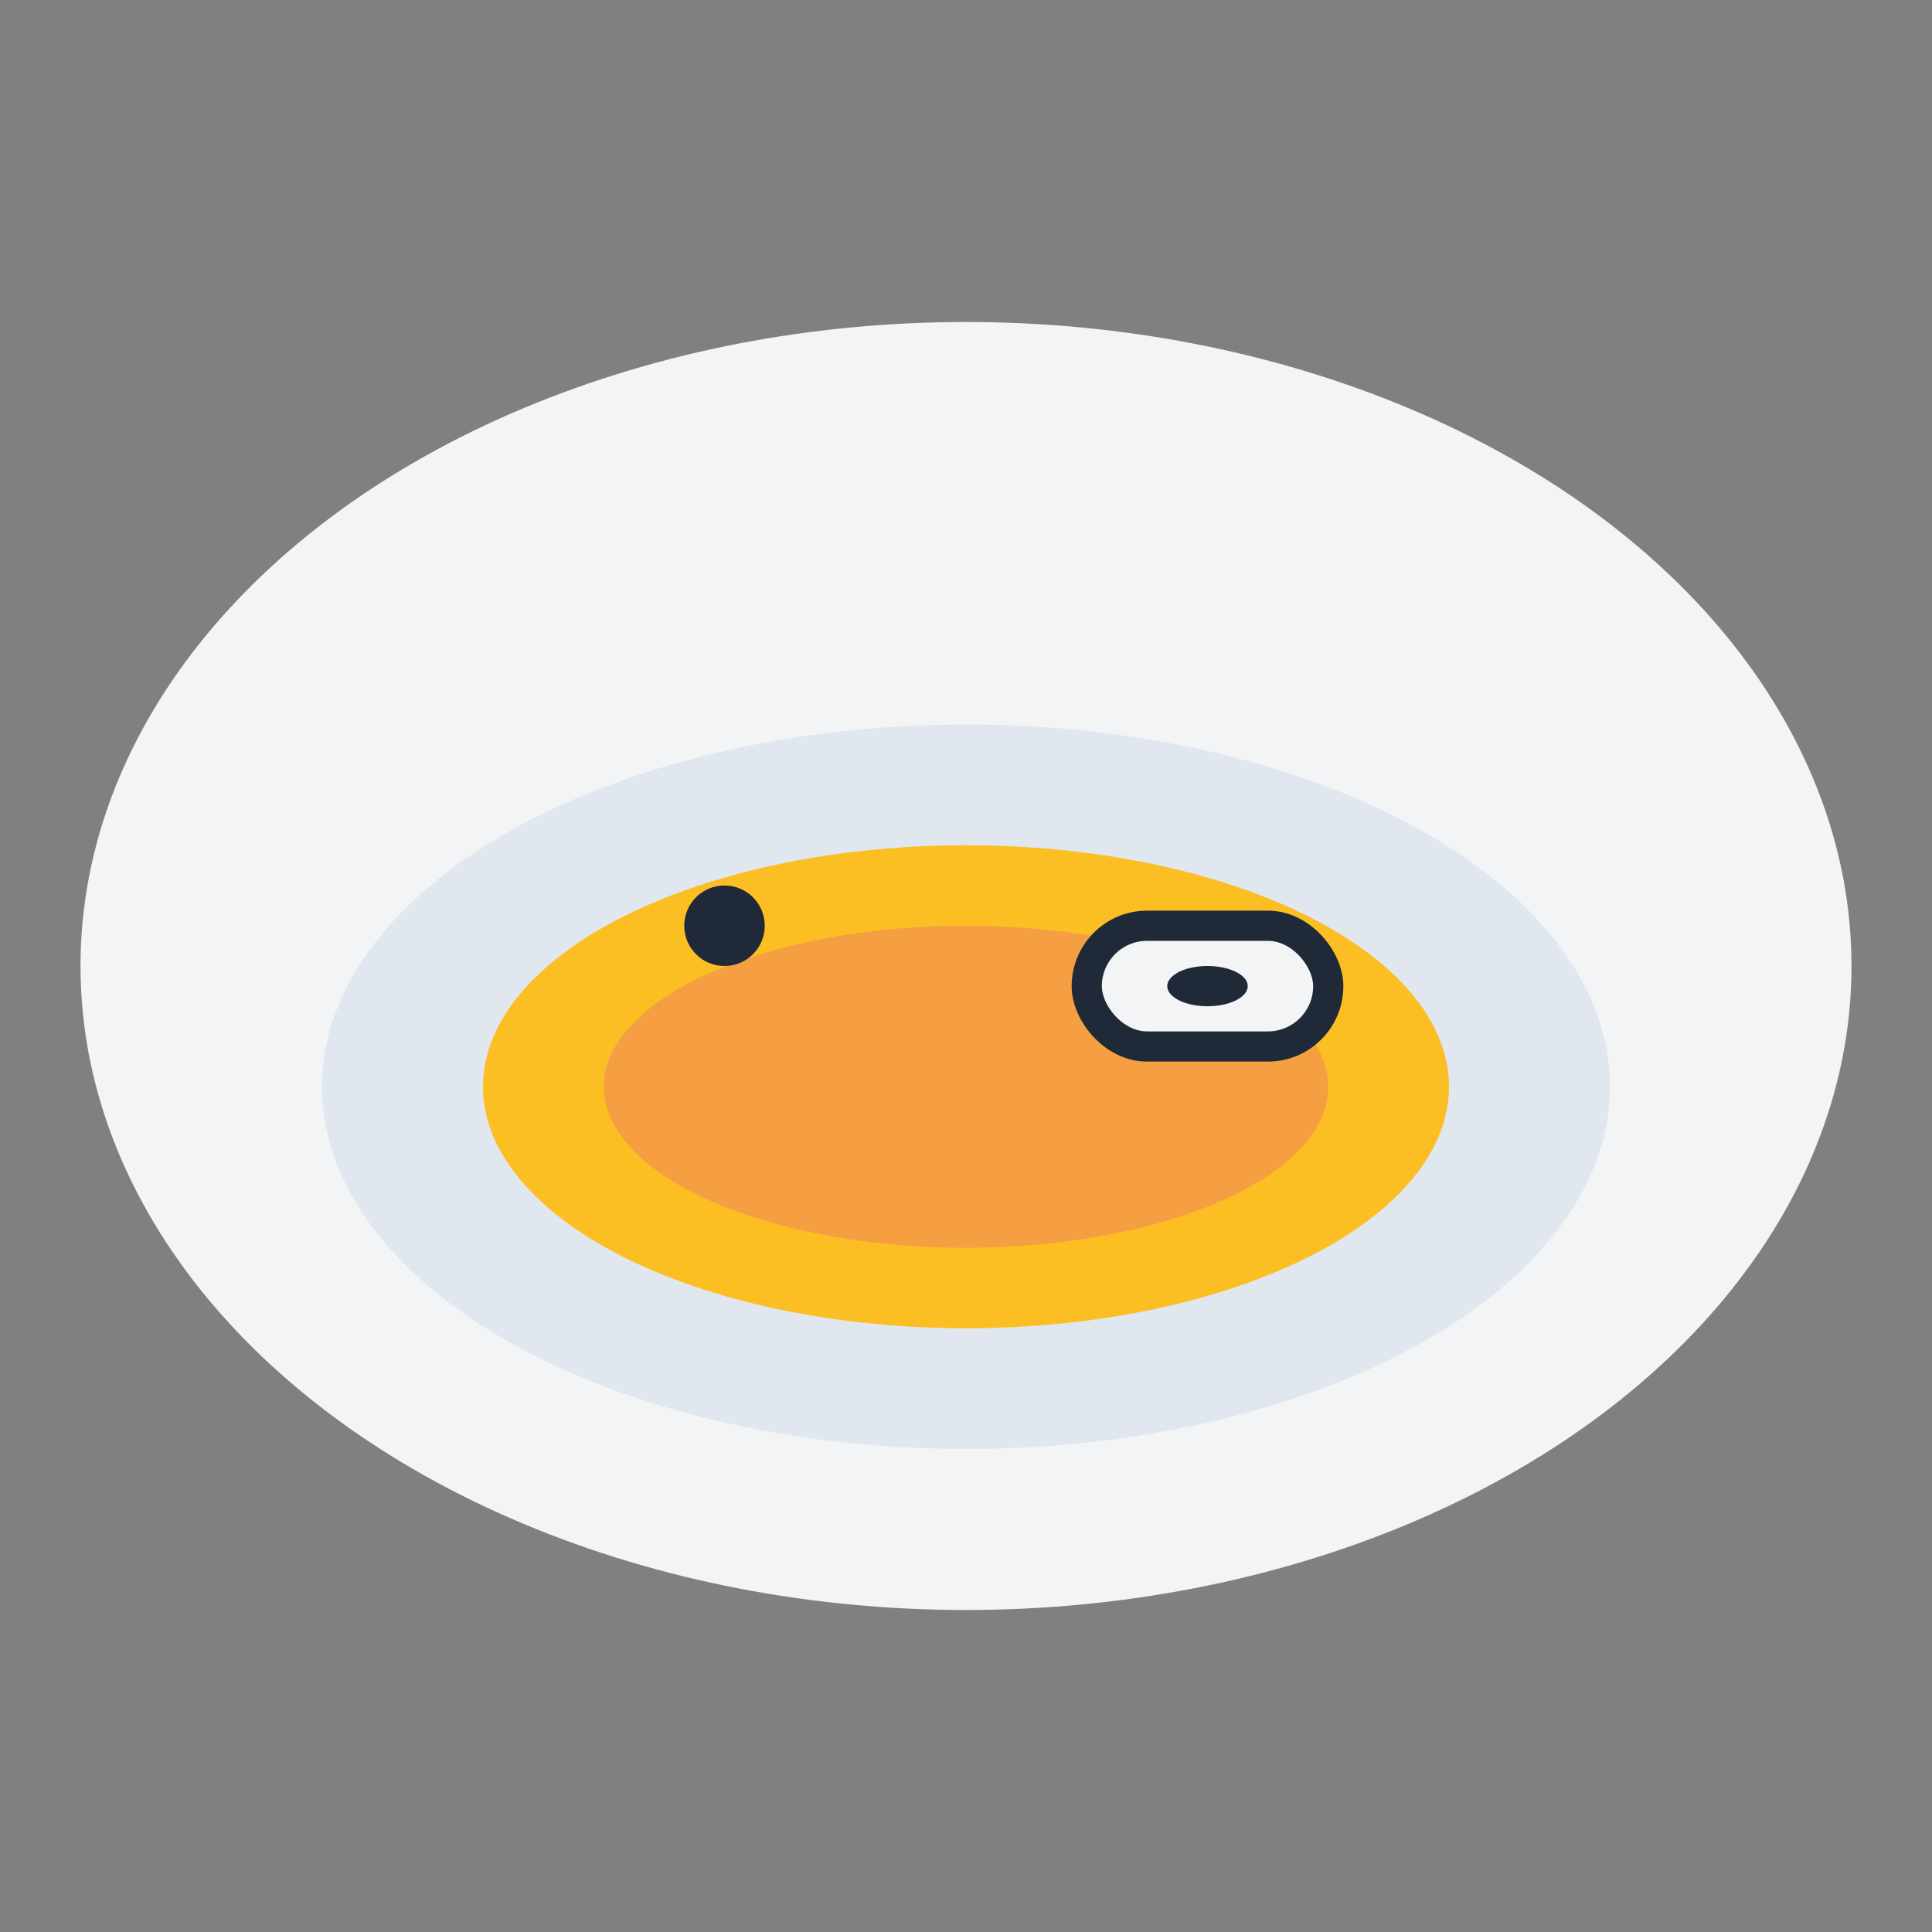 <svg width="96" height="96" viewBox="0 0 96 96" fill="none" xmlns="http://www.w3.org/2000/svg">
  <rect x="0" y="0" width="96" height="96" fill="#808080" stroke="none"/>
  <ellipse cx="48" cy="48" rx="44" ry="32" fill="#F3F4F6"/>
  <ellipse cx="48" cy="54" rx="32" ry="18" fill="#E0E7EF"/>
  <ellipse cx="48" cy="54" rx="24" ry="12" fill="#FBBF24"/>
  <ellipse cx="48" cy="54" rx="18" ry="8" fill="#F59E42"/>
  <circle cx="36" cy="46" r="2" fill="#1F2937"/>
  <rect x="54" y="46" width="12" height="6" rx="3" fill="#F3F4F6" stroke="#1F2937" stroke-width="1.5"/>
  <ellipse cx="60" cy="49" rx="2" ry="1" fill="#1F2937"/>
</svg>
